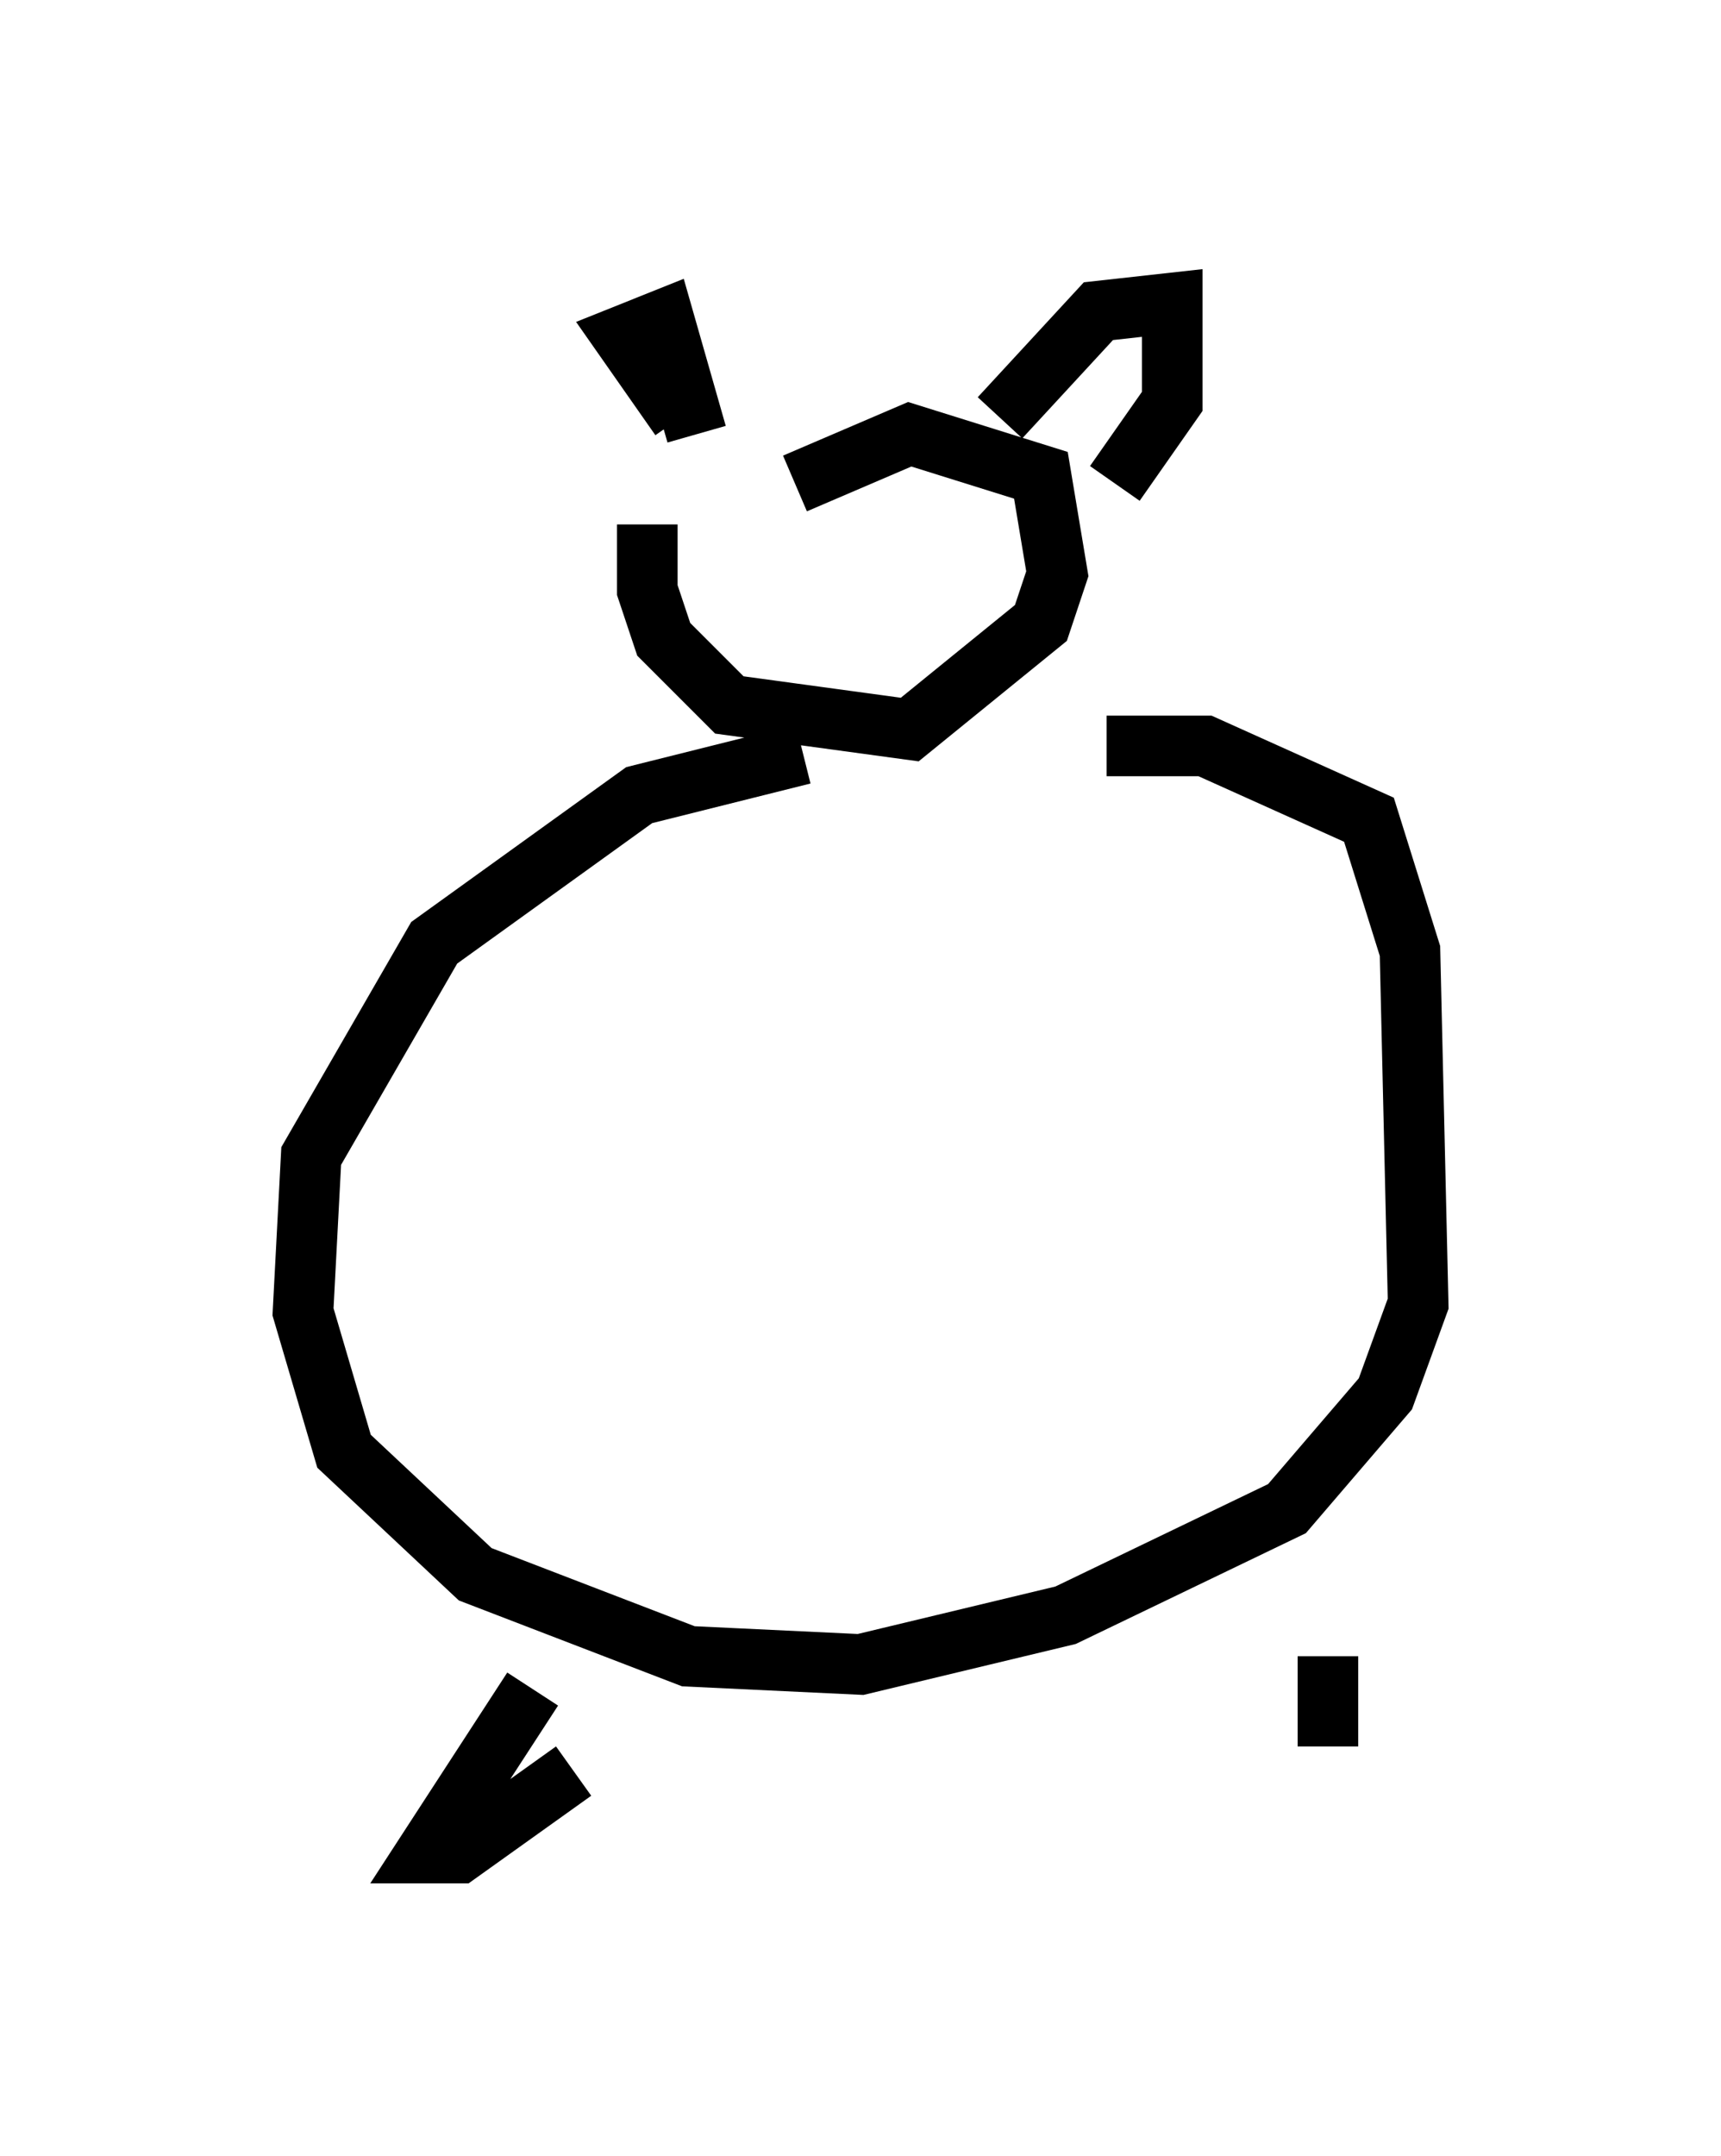 <?xml version="1.0" encoding="utf-8" ?>
<svg baseProfile="full" height="35.575" version="1.1" width="28.403" xmlns="http://www.w3.org/2000/svg" xmlns:ev="http://www.w3.org/2001/xml-events" xmlns:xlink="http://www.w3.org/1999/xlink"><defs /><rect fill="white" height="35.575" width="28.403" x="0" y="0" /><path d="M11.495, 7.165 m-0.812, 1.488 l0.0, 1.083 0.271, 0.812 l1.083, 1.083 2.977, 0.406 l2.165, -1.759 0.271, -0.812 l-0.271, -1.624 -2.165, -0.677 l-1.894, 0.812 m0.135, 4.465 l-2.706, 0.677 -3.383, 2.436 l-2.03, 3.518 -0.135, 2.571 l0.677, 2.3 2.165, 2.03 l3.518, 1.353 2.842, 0.135 l3.383, -0.812 3.654, -1.759 l1.624, -1.894 0.541, -1.488 l-0.135, -5.819 -0.677, -2.165 l-2.706, -1.218 -1.624, 0.0 m-9.472, 15.561 l-1.759, 2.706 0.541, 0.0 l1.894, -1.353 m12.449, -0.406 l0.0, -1.488 m-10.69, -20.433 l-0.947, -1.353 0.677, -0.271 l0.541, 1.894 m5.007, -0.271 l1.624, -1.759 1.218, -0.135 l0.0, 1.624 -0.947, 1.353 " fill="none" stroke="black" stroke-width="1" /></svg>